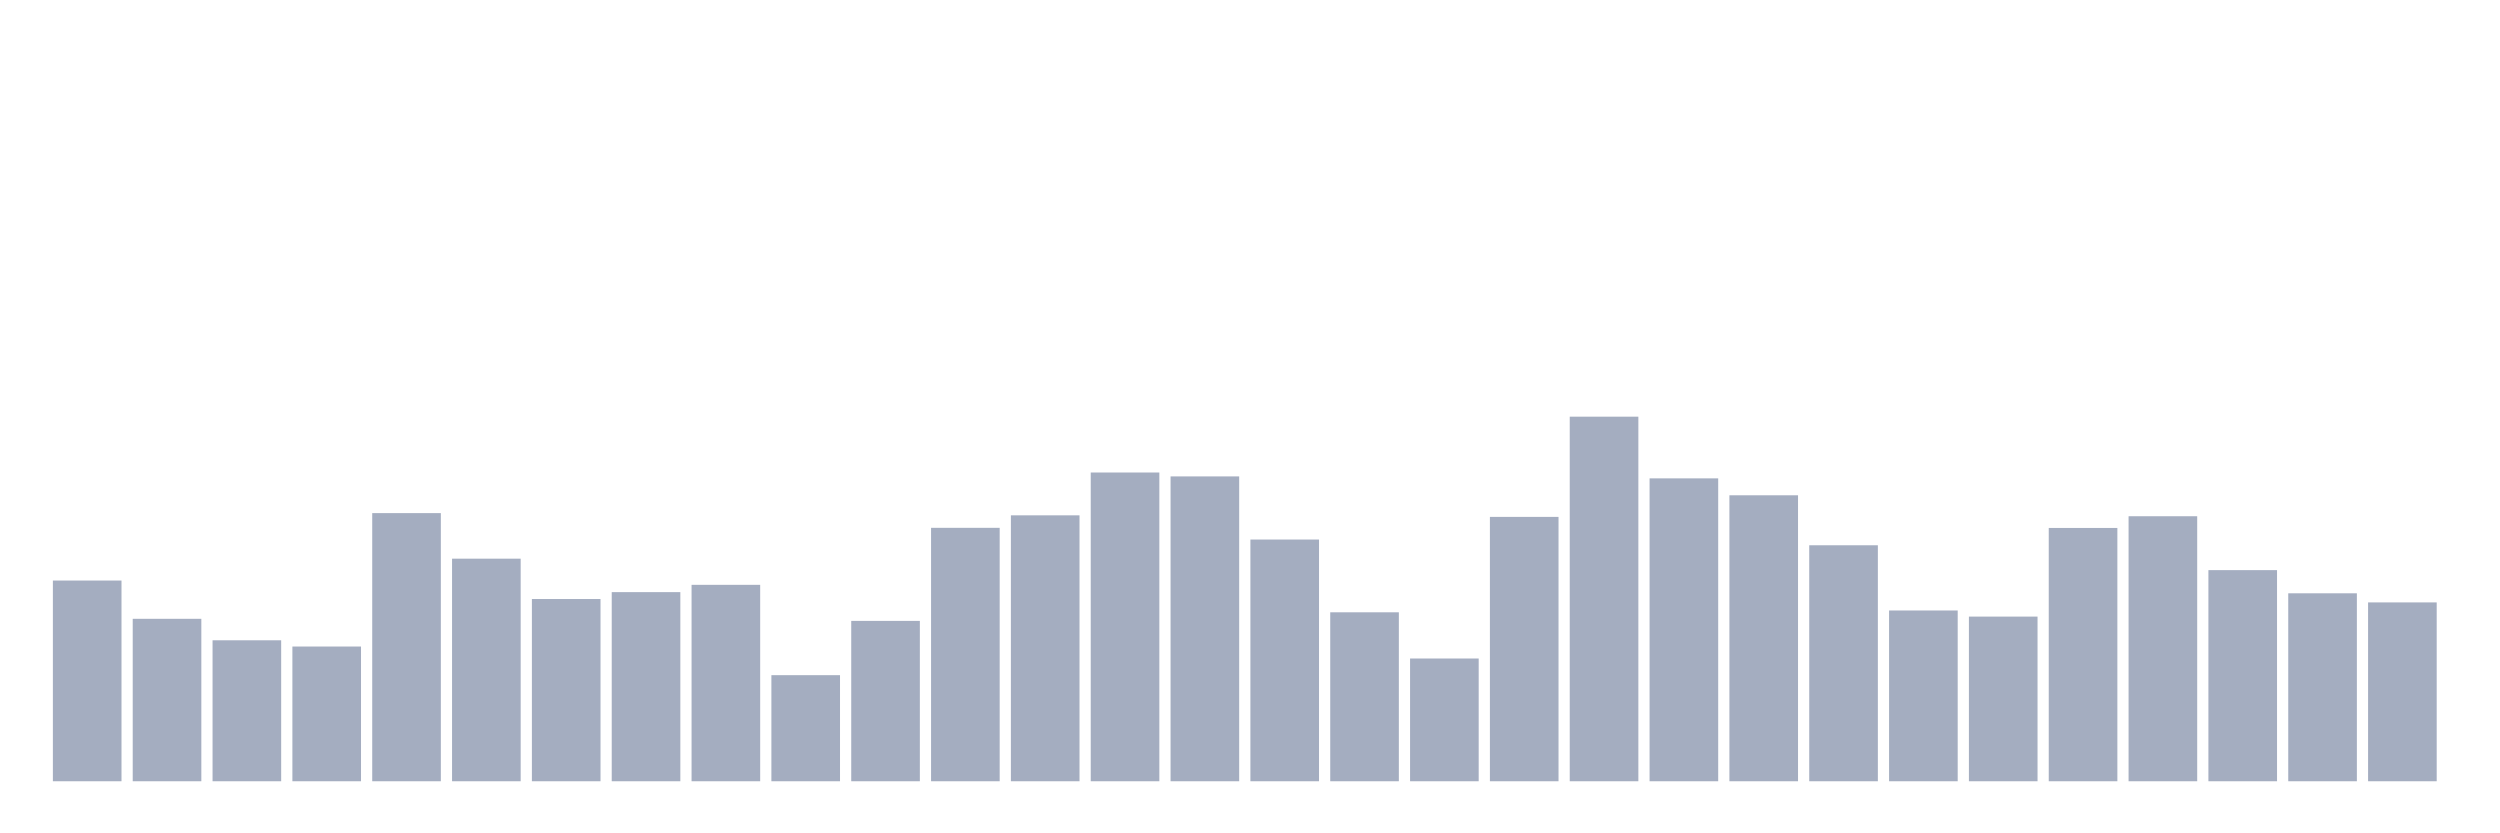 <svg xmlns="http://www.w3.org/2000/svg" viewBox="0 0 480 160"><g transform="translate(10,10)"><rect class="bar" x="0.153" width="13.175" y="101.464" height="38.536" fill="rgb(164,173,192)"></rect><rect class="bar" x="15.482" width="13.175" y="108.811" height="31.189" fill="rgb(164,173,192)"></rect><rect class="bar" x="30.81" width="13.175" y="112.935" height="27.065" fill="rgb(164,173,192)"></rect><rect class="bar" x="46.138" width="13.175" y="114.134" height="25.866" fill="rgb(164,173,192)"></rect><rect class="bar" x="61.466" width="13.175" y="88.518" height="51.482" fill="rgb(164,173,192)"></rect><rect class="bar" x="76.794" width="13.175" y="97.265" height="42.735" fill="rgb(164,173,192)"></rect><rect class="bar" x="92.123" width="13.175" y="105.012" height="34.988" fill="rgb(164,173,192)"></rect><rect class="bar" x="107.451" width="13.175" y="103.688" height="36.312" fill="rgb(164,173,192)"></rect><rect class="bar" x="122.779" width="13.175" y="102.288" height="37.712" fill="rgb(164,173,192)"></rect><rect class="bar" x="138.107" width="13.175" y="119.632" height="20.368" fill="rgb(164,173,192)"></rect><rect class="bar" x="153.436" width="13.175" y="109.211" height="30.789" fill="rgb(164,173,192)"></rect><rect class="bar" x="168.764" width="13.175" y="91.342" height="48.658" fill="rgb(164,173,192)"></rect><rect class="bar" x="184.092" width="13.175" y="88.943" height="51.057" fill="rgb(164,173,192)"></rect><rect class="bar" x="199.42" width="13.175" y="80.721" height="59.279" fill="rgb(164,173,192)"></rect><rect class="bar" x="214.748" width="13.175" y="81.471" height="58.529" fill="rgb(164,173,192)"></rect><rect class="bar" x="230.077" width="13.175" y="93.592" height="46.408" fill="rgb(164,173,192)"></rect><rect class="bar" x="245.405" width="13.175" y="107.562" height="32.438" fill="rgb(164,173,192)"></rect><rect class="bar" x="260.733" width="13.175" y="116.433" height="23.567" fill="rgb(164,173,192)"></rect><rect class="bar" x="276.061" width="13.175" y="89.243" height="50.757" fill="rgb(164,173,192)"></rect><rect class="bar" x="291.39" width="13.175" y="70" height="70" fill="rgb(164,173,192)"></rect><rect class="bar" x="306.718" width="13.175" y="81.846" height="58.154" fill="rgb(164,173,192)"></rect><rect class="bar" x="322.046" width="13.175" y="85.095" height="54.905" fill="rgb(164,173,192)"></rect><rect class="bar" x="337.374" width="13.175" y="94.691" height="45.309" fill="rgb(164,173,192)"></rect><rect class="bar" x="352.702" width="13.175" y="107.212" height="32.788" fill="rgb(164,173,192)"></rect><rect class="bar" x="368.031" width="13.175" y="108.386" height="31.614" fill="rgb(164,173,192)"></rect><rect class="bar" x="383.359" width="13.175" y="91.367" height="48.633" fill="rgb(164,173,192)"></rect><rect class="bar" x="398.687" width="13.175" y="89.118" height="50.882" fill="rgb(164,173,192)"></rect><rect class="bar" x="414.015" width="13.175" y="99.464" height="40.536" fill="rgb(164,173,192)"></rect><rect class="bar" x="429.344" width="13.175" y="103.913" height="36.087" fill="rgb(164,173,192)"></rect><rect class="bar" x="444.672" width="13.175" y="105.662" height="34.338" fill="rgb(164,173,192)"></rect></g></svg>